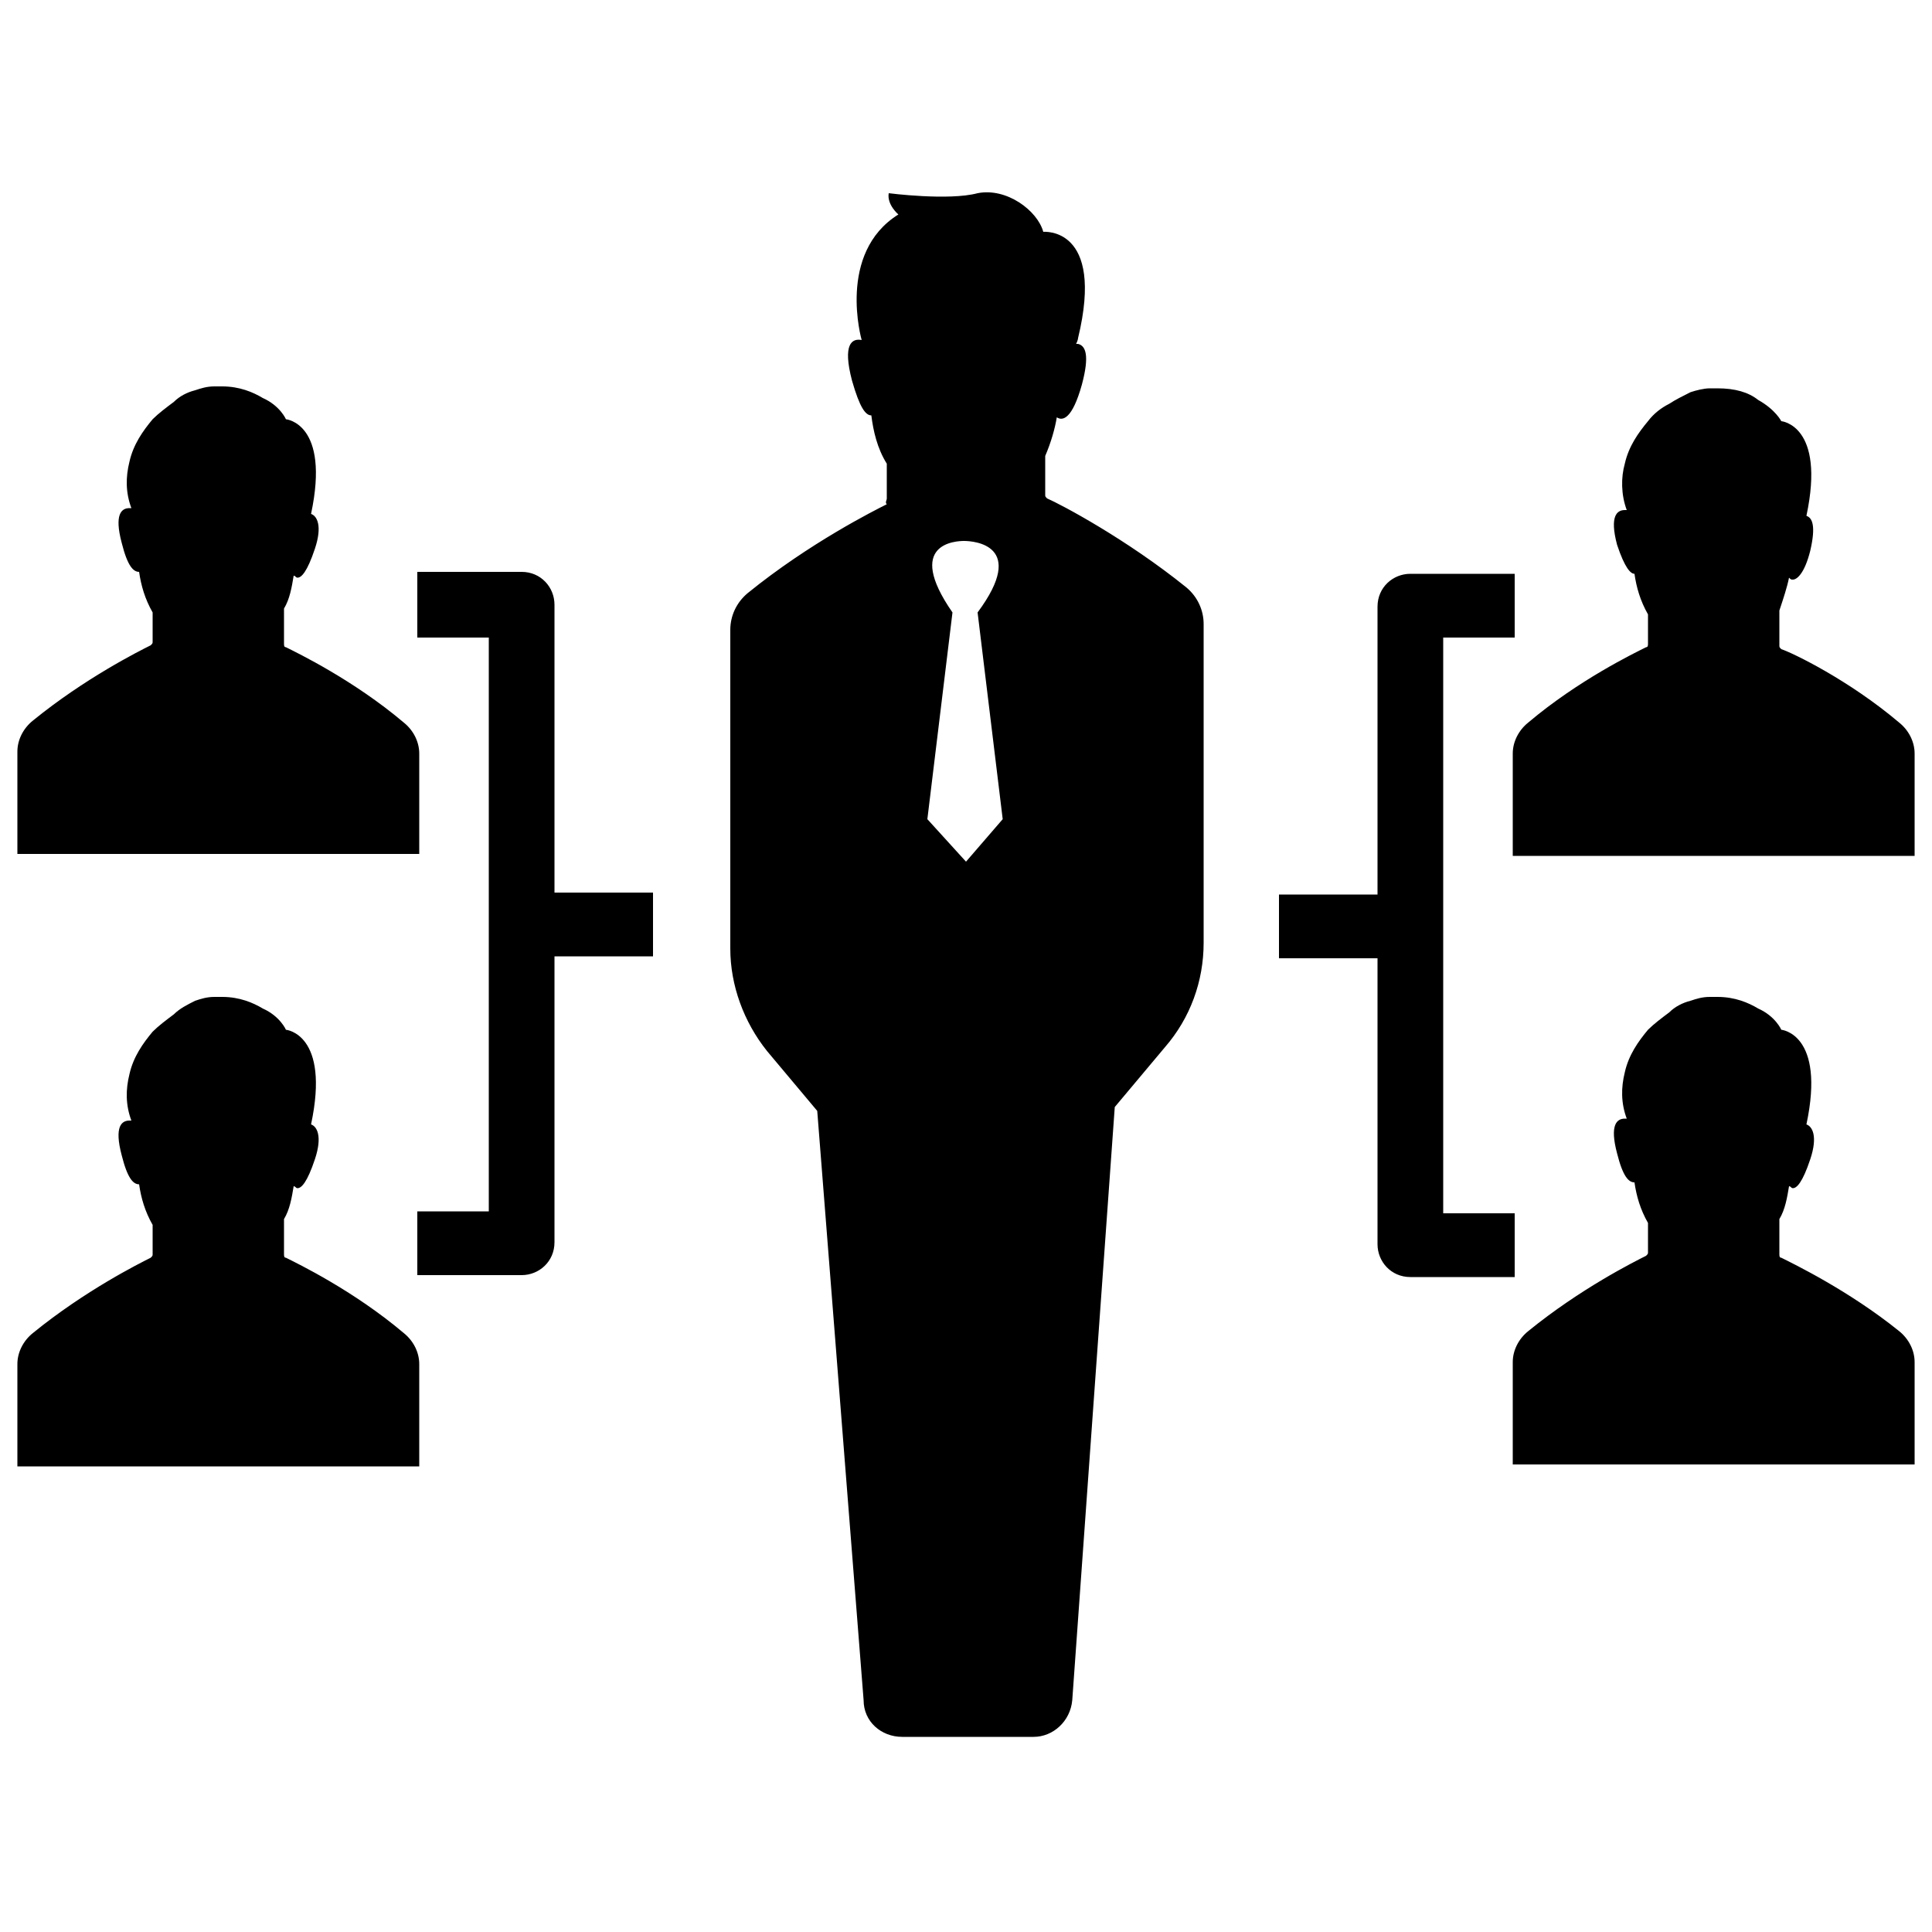 <svg xmlns="http://www.w3.org/2000/svg" xmlns:xlink="http://www.w3.org/1999/xlink" version="1.1" x="0px" y="0px" viewBox="0 0 100 100" enable-background="new 0 0 100 100" xml:space="preserve"><path d="M98.3,37.4c0.5,0.4,0.8,1,0.8,1.6v2.9v2.4H78.3v-2.4V39c0-0.6,0.3-1.2,0.8-1.6c2.6-2.2,5.5-3.6,6.1-3.9  c0.1,0,0.1-0.1,0.1-0.2v-1.5c-0.4-0.7-0.6-1.4-0.7-2.1c-0.2,0-0.5-0.3-0.9-1.5c-0.4-1.5,0-1.8,0.4-1.8c0,0,0.1,0,0.1,0  c-0.3-0.8-0.3-1.7-0.1-2.4c0.2-0.9,0.7-1.6,1.2-2.2c0.3-0.4,0.7-0.7,1.1-0.9c0.3-0.2,0.7-0.4,1.1-0.6v0c0.3-0.1,0.7-0.2,1-0.2  c0.1,0,0.3,0,0.4,0c0.9,0,1.6,0.2,2.1,0.6c0.9,0.5,1.2,1.1,1.2,1.1s2.3,0.2,1.3,4.9c0.3,0.1,0.5,0.5,0.2,1.8  c-0.3,1.2-0.7,1.5-0.9,1.5c-0.1,0-0.1,0-0.2-0.1c-0.1,0.5-0.3,1.1-0.5,1.7v1.8c0,0.1,0,0.1,0.1,0.2C92.8,33.8,95.7,35.2,98.3,37.4z   M92.2,65.1c-0.1,0-0.1-0.1-0.1-0.2v-1.8c0.3-0.5,0.4-1.1,0.5-1.7c0.1,0,0.1,0.1,0.2,0.1c0.2,0,0.5-0.3,0.9-1.5  c0.4-1.2,0.1-1.7-0.2-1.8c1-4.7-1.3-4.9-1.3-4.9s-0.3-0.7-1.2-1.1c-0.5-0.3-1.2-0.6-2.1-0.6c-0.1,0-0.3,0-0.4,0  c-0.4,0-0.7,0.1-1,0.2v0c-0.4,0.1-0.8,0.3-1.1,0.6c-0.4,0.3-0.8,0.6-1.1,0.9c-0.5,0.6-1,1.3-1.2,2.2c-0.2,0.8-0.2,1.6,0.1,2.4  c0,0-0.1,0-0.1,0c-0.4,0-0.8,0.3-0.4,1.8c0.3,1.2,0.6,1.5,0.9,1.5c0.1,0.7,0.3,1.4,0.7,2.1v1.5c0,0.1,0,0.1-0.1,0.2  c-0.6,0.3-3.4,1.7-6.1,3.9c-0.5,0.4-0.8,1-0.8,1.6v2.9v2.4h20.8v-2.4v-2.9c0-0.6-0.3-1.2-0.8-1.6C95.7,66.8,92.8,65.4,92.2,65.1z   M71.3,64.4c0,0.9,0.7,1.7,1.7,1.7h5.4v-3.3h-3.7V49.5v-3.3V33h3.7v-3.3H73c-0.9,0-1.7,0.7-1.7,1.7v14.9h-5.1v3.3h5.1V64.4z   M21.7,41.9V39c0-0.6-0.3-1.2-0.8-1.6c-2.6-2.2-5.5-3.6-6.1-3.9c-0.1,0-0.1-0.1-0.1-0.2v-1.8c0.3-0.5,0.4-1.1,0.5-1.7  c0.1,0,0.1,0.1,0.2,0.1c0.2,0,0.5-0.3,0.9-1.5c0.4-1.2,0.1-1.7-0.2-1.8c1-4.7-1.3-4.9-1.3-4.9s-0.3-0.7-1.2-1.1  c-0.5-0.3-1.2-0.6-2.1-0.6c-0.1,0-0.3,0-0.4,0c-0.4,0-0.7,0.1-1,0.2v0c-0.4,0.1-0.8,0.3-1.1,0.6c-0.4,0.3-0.8,0.6-1.1,0.9  c-0.5,0.6-1,1.3-1.2,2.2c-0.2,0.8-0.2,1.6,0.1,2.4c0,0-0.1,0-0.1,0c-0.4,0-0.8,0.3-0.4,1.8c0.3,1.2,0.6,1.5,0.9,1.5  c0.1,0.7,0.3,1.4,0.7,2.1v1.5c0,0.1,0,0.1-0.1,0.2c-0.6,0.3-3.4,1.7-6.1,3.9c-0.5,0.4-0.8,1-0.8,1.6v2.9v2.4h20.8V41.9z M21.7,73.5  v-2.9c0-0.6-0.3-1.2-0.8-1.6c-2.6-2.2-5.5-3.6-6.1-3.9c-0.1,0-0.1-0.1-0.1-0.2v-1.8c0.3-0.5,0.4-1.1,0.5-1.7c0.1,0,0.1,0.1,0.2,0.1  c0.2,0,0.5-0.3,0.9-1.5c0.4-1.2,0.1-1.7-0.2-1.8c1-4.7-1.3-4.9-1.3-4.9s-0.3-0.7-1.2-1.1c-0.5-0.3-1.2-0.6-2.1-0.6  c-0.1,0-0.3,0-0.4,0c-0.4,0-0.7,0.1-1,0.2v0C9.7,52,9.3,52.2,9,52.5c-0.4,0.3-0.8,0.6-1.1,0.9c-0.5,0.6-1,1.3-1.2,2.2  c-0.2,0.8-0.2,1.6,0.1,2.4c0,0-0.1,0-0.1,0c-0.4,0-0.8,0.3-0.4,1.8c0.3,1.2,0.6,1.5,0.9,1.5c0.1,0.7,0.3,1.4,0.7,2.1v1.5  c0,0.1,0,0.1-0.1,0.2c-0.6,0.3-3.4,1.7-6.1,3.9c-0.5,0.4-0.8,1-0.8,1.6v2.9v2.4h20.8V73.5z M28.7,31.3c0-0.9-0.7-1.7-1.7-1.7h-5.4  V33h3.7v13.2v3.3v13.2h-3.7V66H27c0.9,0,1.7-0.7,1.7-1.7V49.5h5.1v-3.3h-5.1V31.3z M45.9,25.8v-1.8c-0.5-0.8-0.7-1.7-0.8-2.5  c-0.3,0-0.6-0.4-1-1.8c-0.5-1.9,0-2.2,0.5-2.1c0,0-1.3-4.5,1.9-6.5c0,0-0.6-0.5-0.5-1.1c0,0,3.1,0.4,4.6,0c1.5-0.3,3.1,0.9,3.4,2  c0,0,3.2-0.3,1.8,5.5c0,0,0,0.1-0.1,0.3l0.1,0c0.4,0.1,0.6,0.6,0.2,2.1c-0.5,1.8-1,1.9-1.3,1.7c-0.1,0.6-0.3,1.3-0.6,2  c0,0.9,0,1.7,0,2c0,0.1,0,0.1,0.1,0.2c0.7,0.3,4.1,2.1,7.2,4.6c0.6,0.5,0.9,1.2,0.9,1.9v3.5v13c0,2-0.7,3.9-2,5.4l-2.6,3.1L55.5,88  c-0.1,1.1-1,1.9-2,1.9h-6.8c-1.1,0-2-0.8-2-1.9l-2.4-30.5l-2.6-3.1c-1.2-1.5-1.9-3.4-1.9-5.3v-13v-3.5c0-0.7,0.3-1.4,0.9-1.9  c3.2-2.6,6.6-4.3,7.2-4.6C45.8,26,45.9,25.9,45.9,25.8z M49.3,31.7l-1.3,10.7l2,2.2l1.9-2.2l-1.3-10.7c2.6-3.5-0.2-3.7-0.7-3.7h0h0  C49.5,28,46.8,28.1,49.3,31.7z"></path></svg>